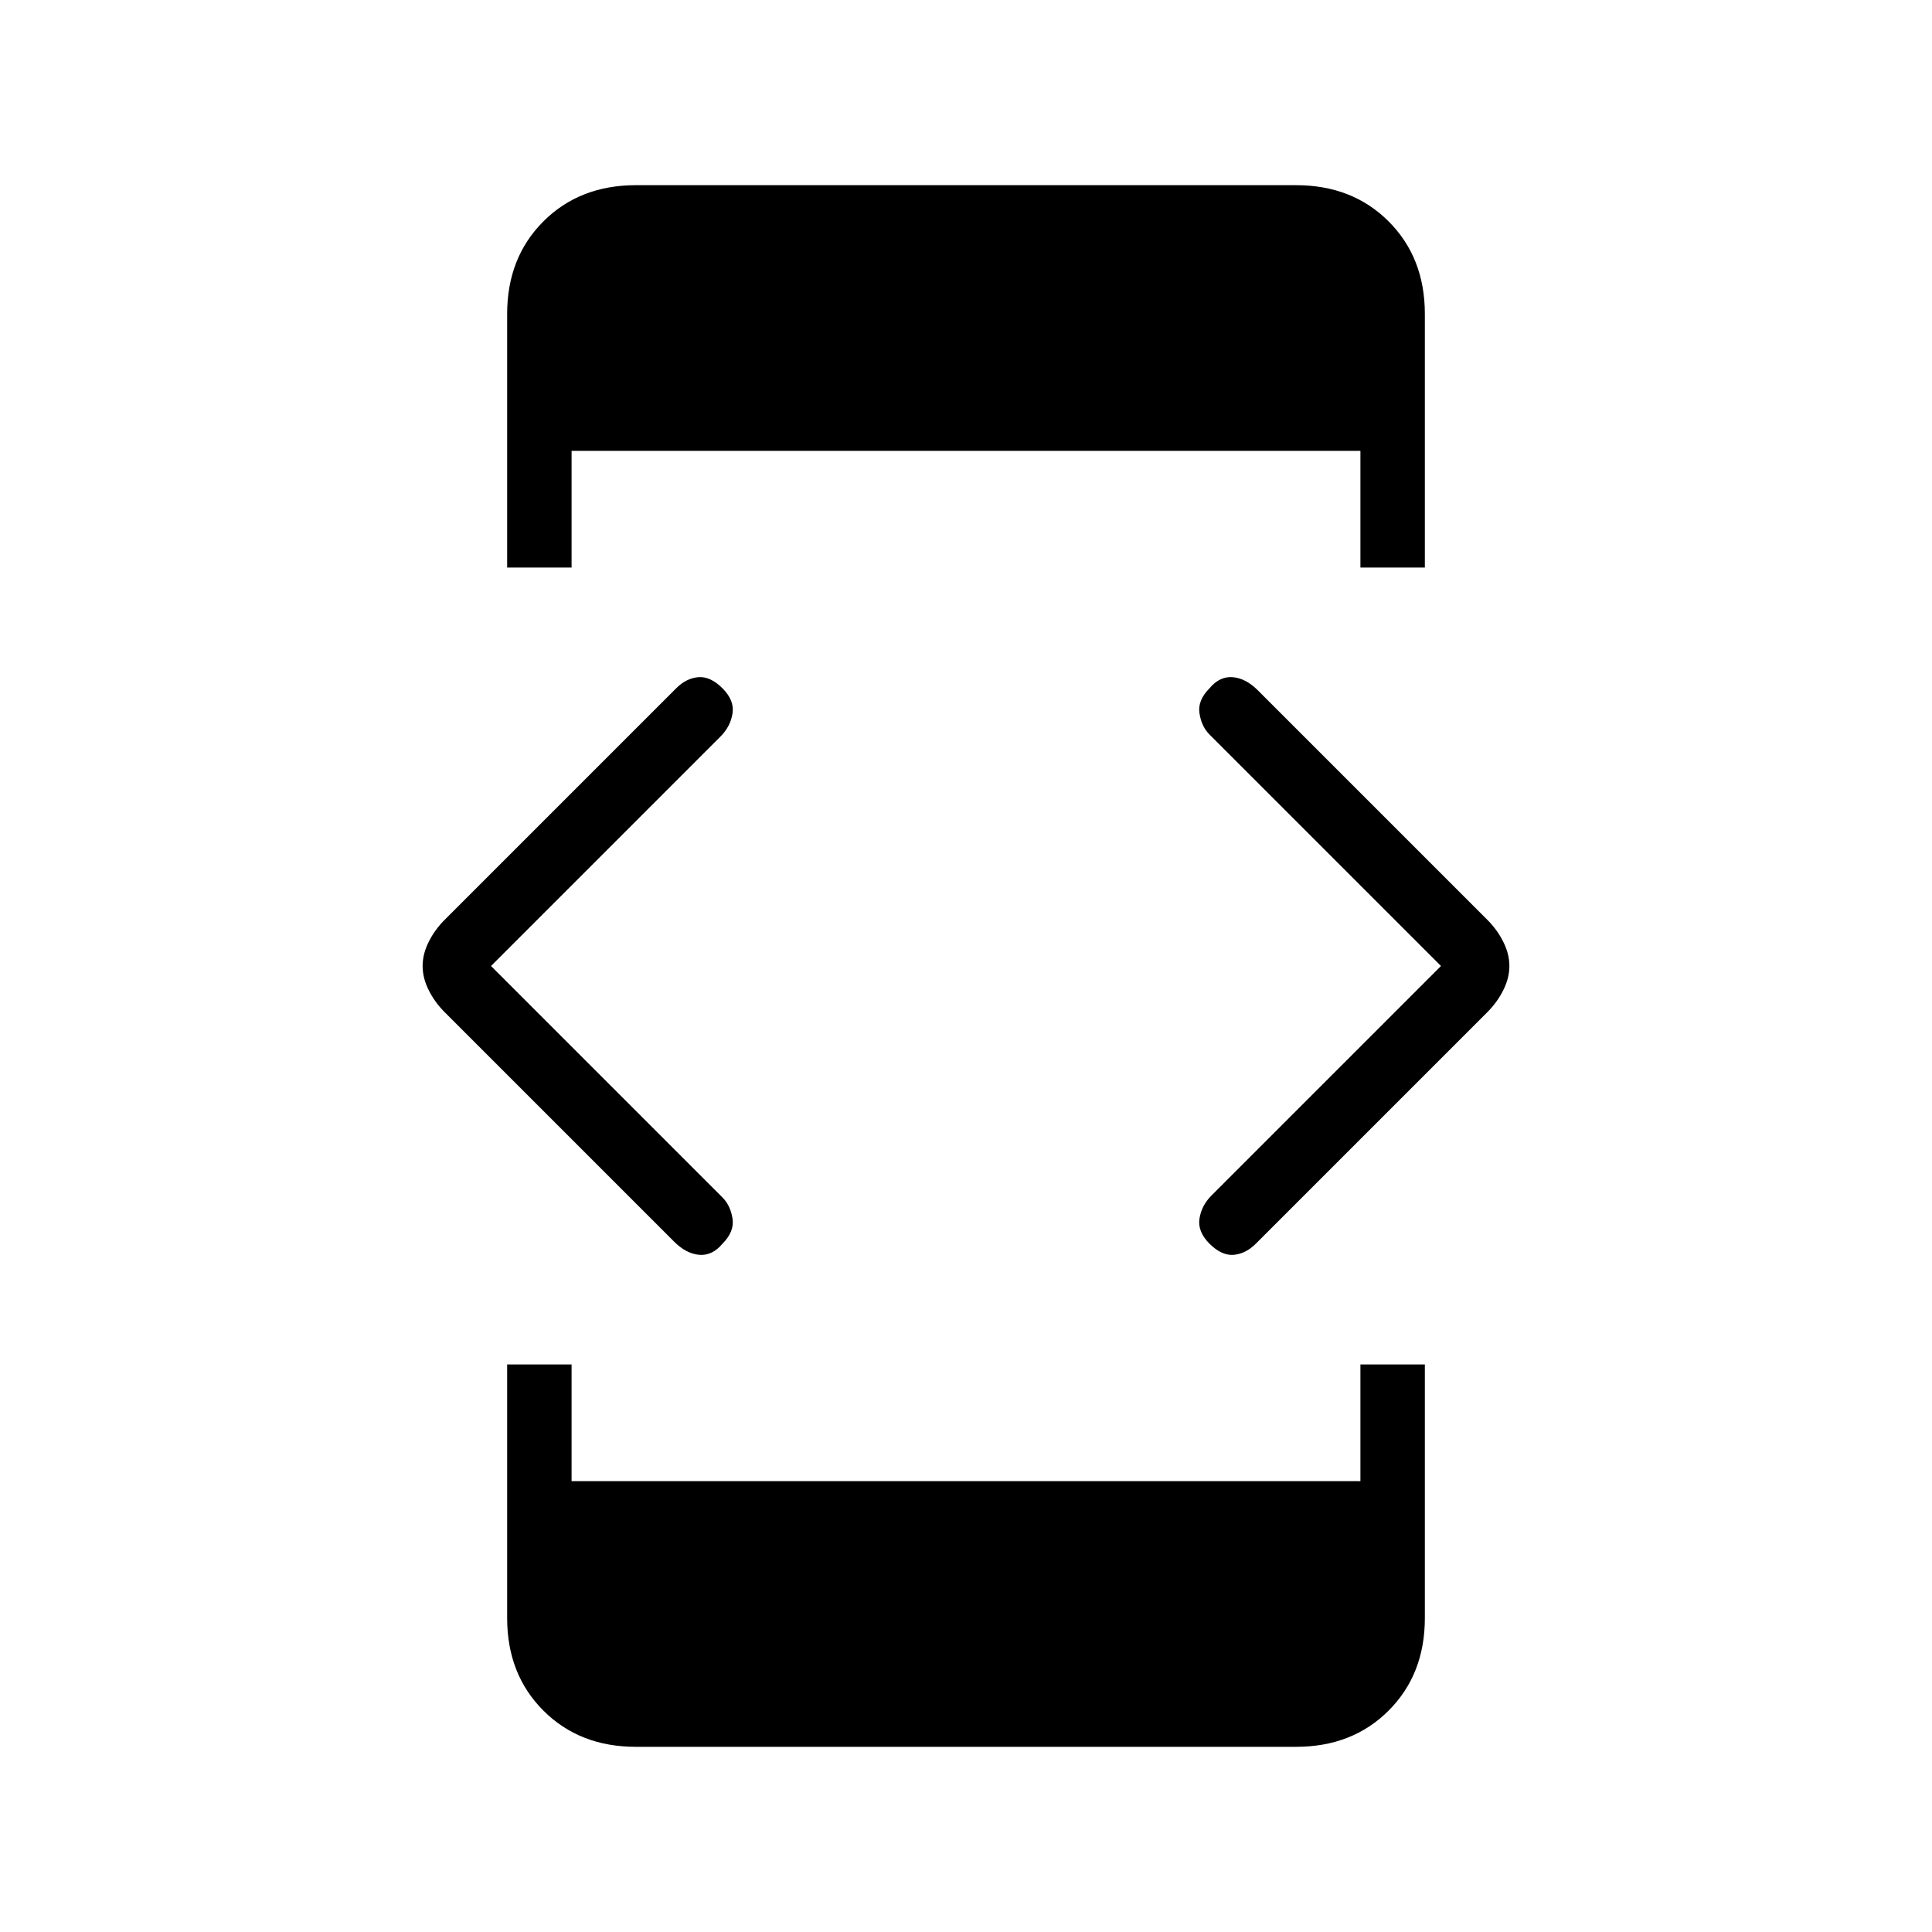 <svg xmlns="http://www.w3.org/2000/svg" height="20" width="20"><path d="M5.25 5.875V3.25Q5.25 2.667 5.625 2.292Q6 1.917 6.583 1.917H13.417Q14 1.917 14.375 2.292Q14.75 2.667 14.75 3.25V5.875H14.083V4.667H5.917V5.875ZM6.583 18.083Q6 18.083 5.625 17.708Q5.25 17.333 5.25 16.75V14.125H5.917V15.333H14.083V14.125H14.75V16.75Q14.75 17.333 14.375 17.708Q14 18.083 13.417 18.083ZM12.521 12.875Q12.396 12.75 12.417 12.615Q12.438 12.479 12.542 12.375L14.917 10L12.521 7.604Q12.438 7.521 12.417 7.385Q12.396 7.25 12.521 7.125Q12.625 7 12.76 7.01Q12.896 7.021 13.021 7.146L15.396 9.521Q15.5 9.625 15.562 9.75Q15.625 9.875 15.625 10Q15.625 10.125 15.562 10.25Q15.5 10.375 15.396 10.479L13 12.875Q12.896 12.979 12.771 12.99Q12.646 13 12.521 12.875ZM6.979 12.854 4.604 10.479Q4.5 10.375 4.438 10.25Q4.375 10.125 4.375 10Q4.375 9.875 4.438 9.75Q4.5 9.625 4.604 9.521L7 7.125Q7.104 7.021 7.229 7.01Q7.354 7 7.479 7.125Q7.604 7.25 7.583 7.385Q7.562 7.521 7.458 7.625L5.083 10L7.479 12.396Q7.562 12.479 7.583 12.615Q7.604 12.75 7.479 12.875Q7.375 13 7.24 12.99Q7.104 12.979 6.979 12.854Z"/></svg>